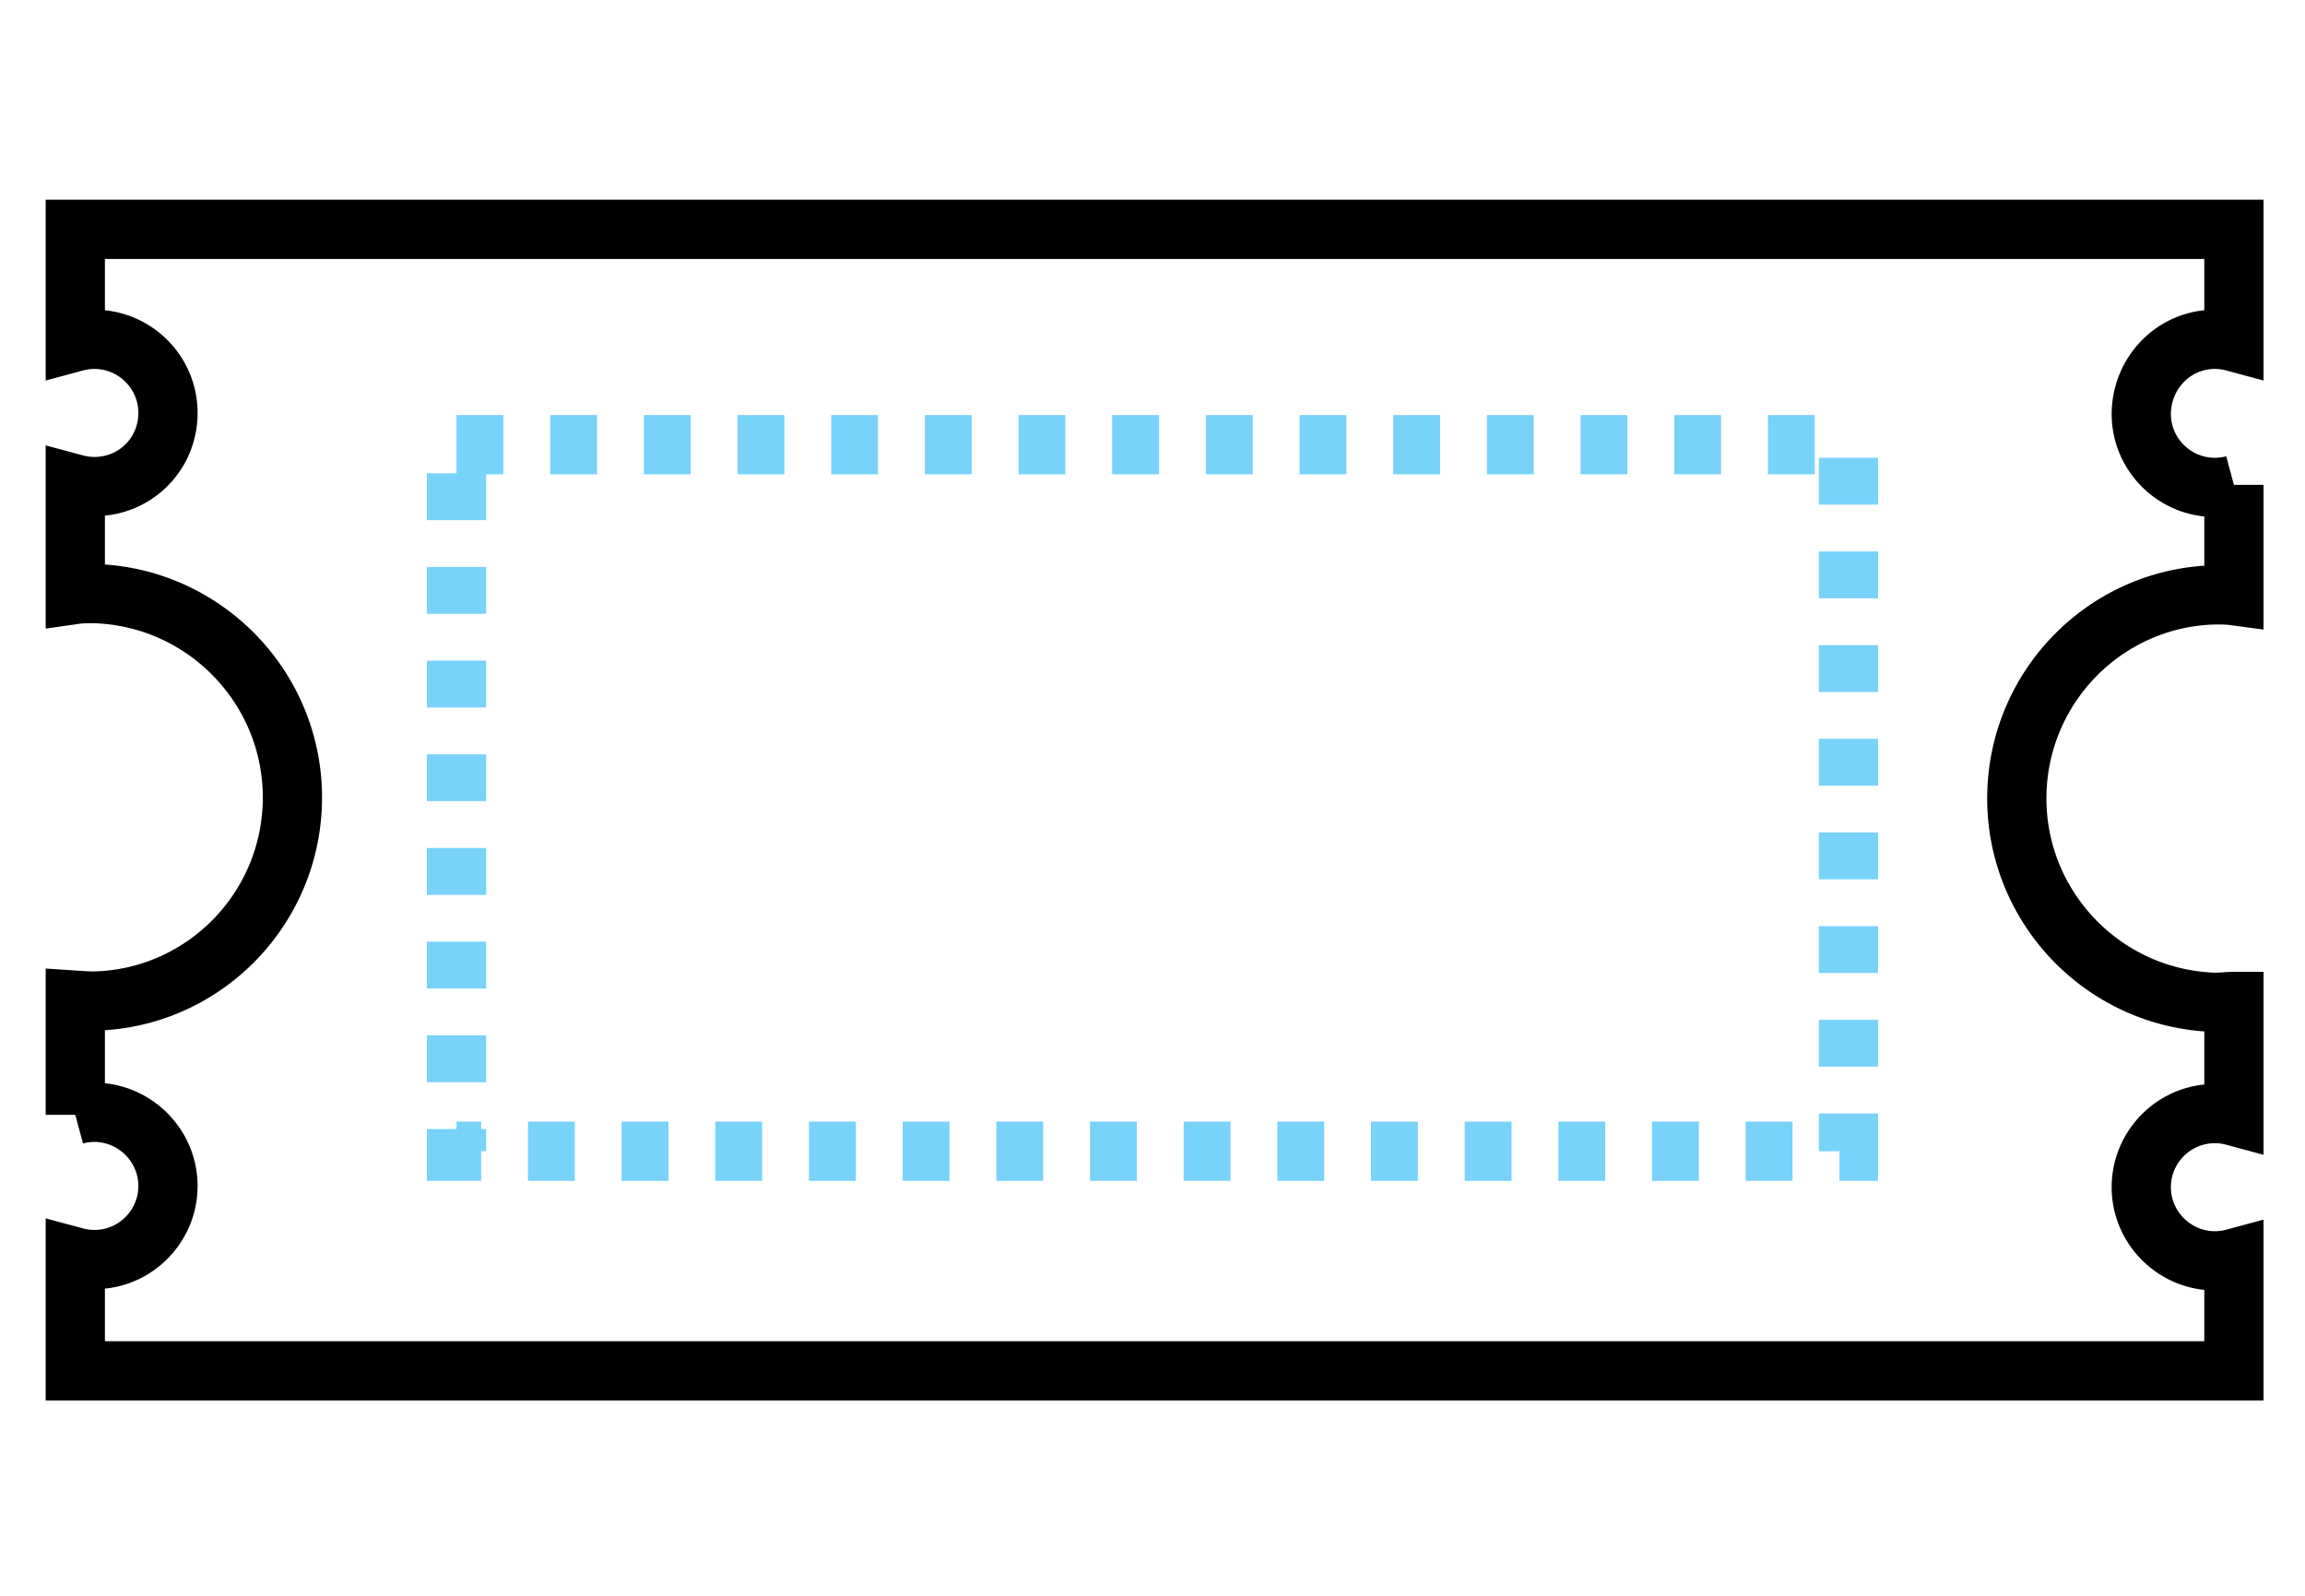 <svg xmlns="http://www.w3.org/2000/svg" viewBox="0 0 544.8 377.2" fill="none" stroke-width="14" stroke-miterlimit="10"><path d="M523.5 80.2a17.4 17.4 0 0 1 4.5.6V54.2H17.8v26.6a17.4 17.4 0 0 1 4.5-.6c9.5 0 17.4 7.7 17.4 17.4S32 115 22.3 115a17.4 17.4 0 0 1-4.5-.6v26.1c1.4-.2 2.9-.2 4.5-.2 26.5.8 47.5 22.9 46.8 49.5-.7 25.6-21.3 46.2-46.8 46.8-1.5 0-3-.1-4.5-.2v27.1a17.4 17.4 0 0 1 4.5-.6c9.5 0 17.4 7.8 17.4 17.4 0 9.5-7.7 17.4-17.4 17.4a17.4 17.4 0 0 1-4.5-.6V324H528v-26.6a17.4 17.4 0 0 1-4.5.6c-9.5 0-17.4-7.8-17.4-17.4 0-9.5 7.7-17.4 17.4-17.4a17.4 17.4 0 0 1 4.5.6v-27.1c-1.5 0-2.9.2-4.5.2-26.5-.8-47.5-22.9-46.8-49.5.7-25.6 21.3-46.2 46.8-46.8 1.5 0 3 0 4.5.2v-26.2a17.4 17.4 0 0 1-4.5.6c-9.5 0-17.4-7.7-17.4-17.4.1-9.8 7.8-17.6 17.4-17.6z" stroke="#000"/><path d="M107.9 105.1h329v167h-329z" stroke="#78d2fa" stroke-dasharray="11.07,11.07"/></svg>